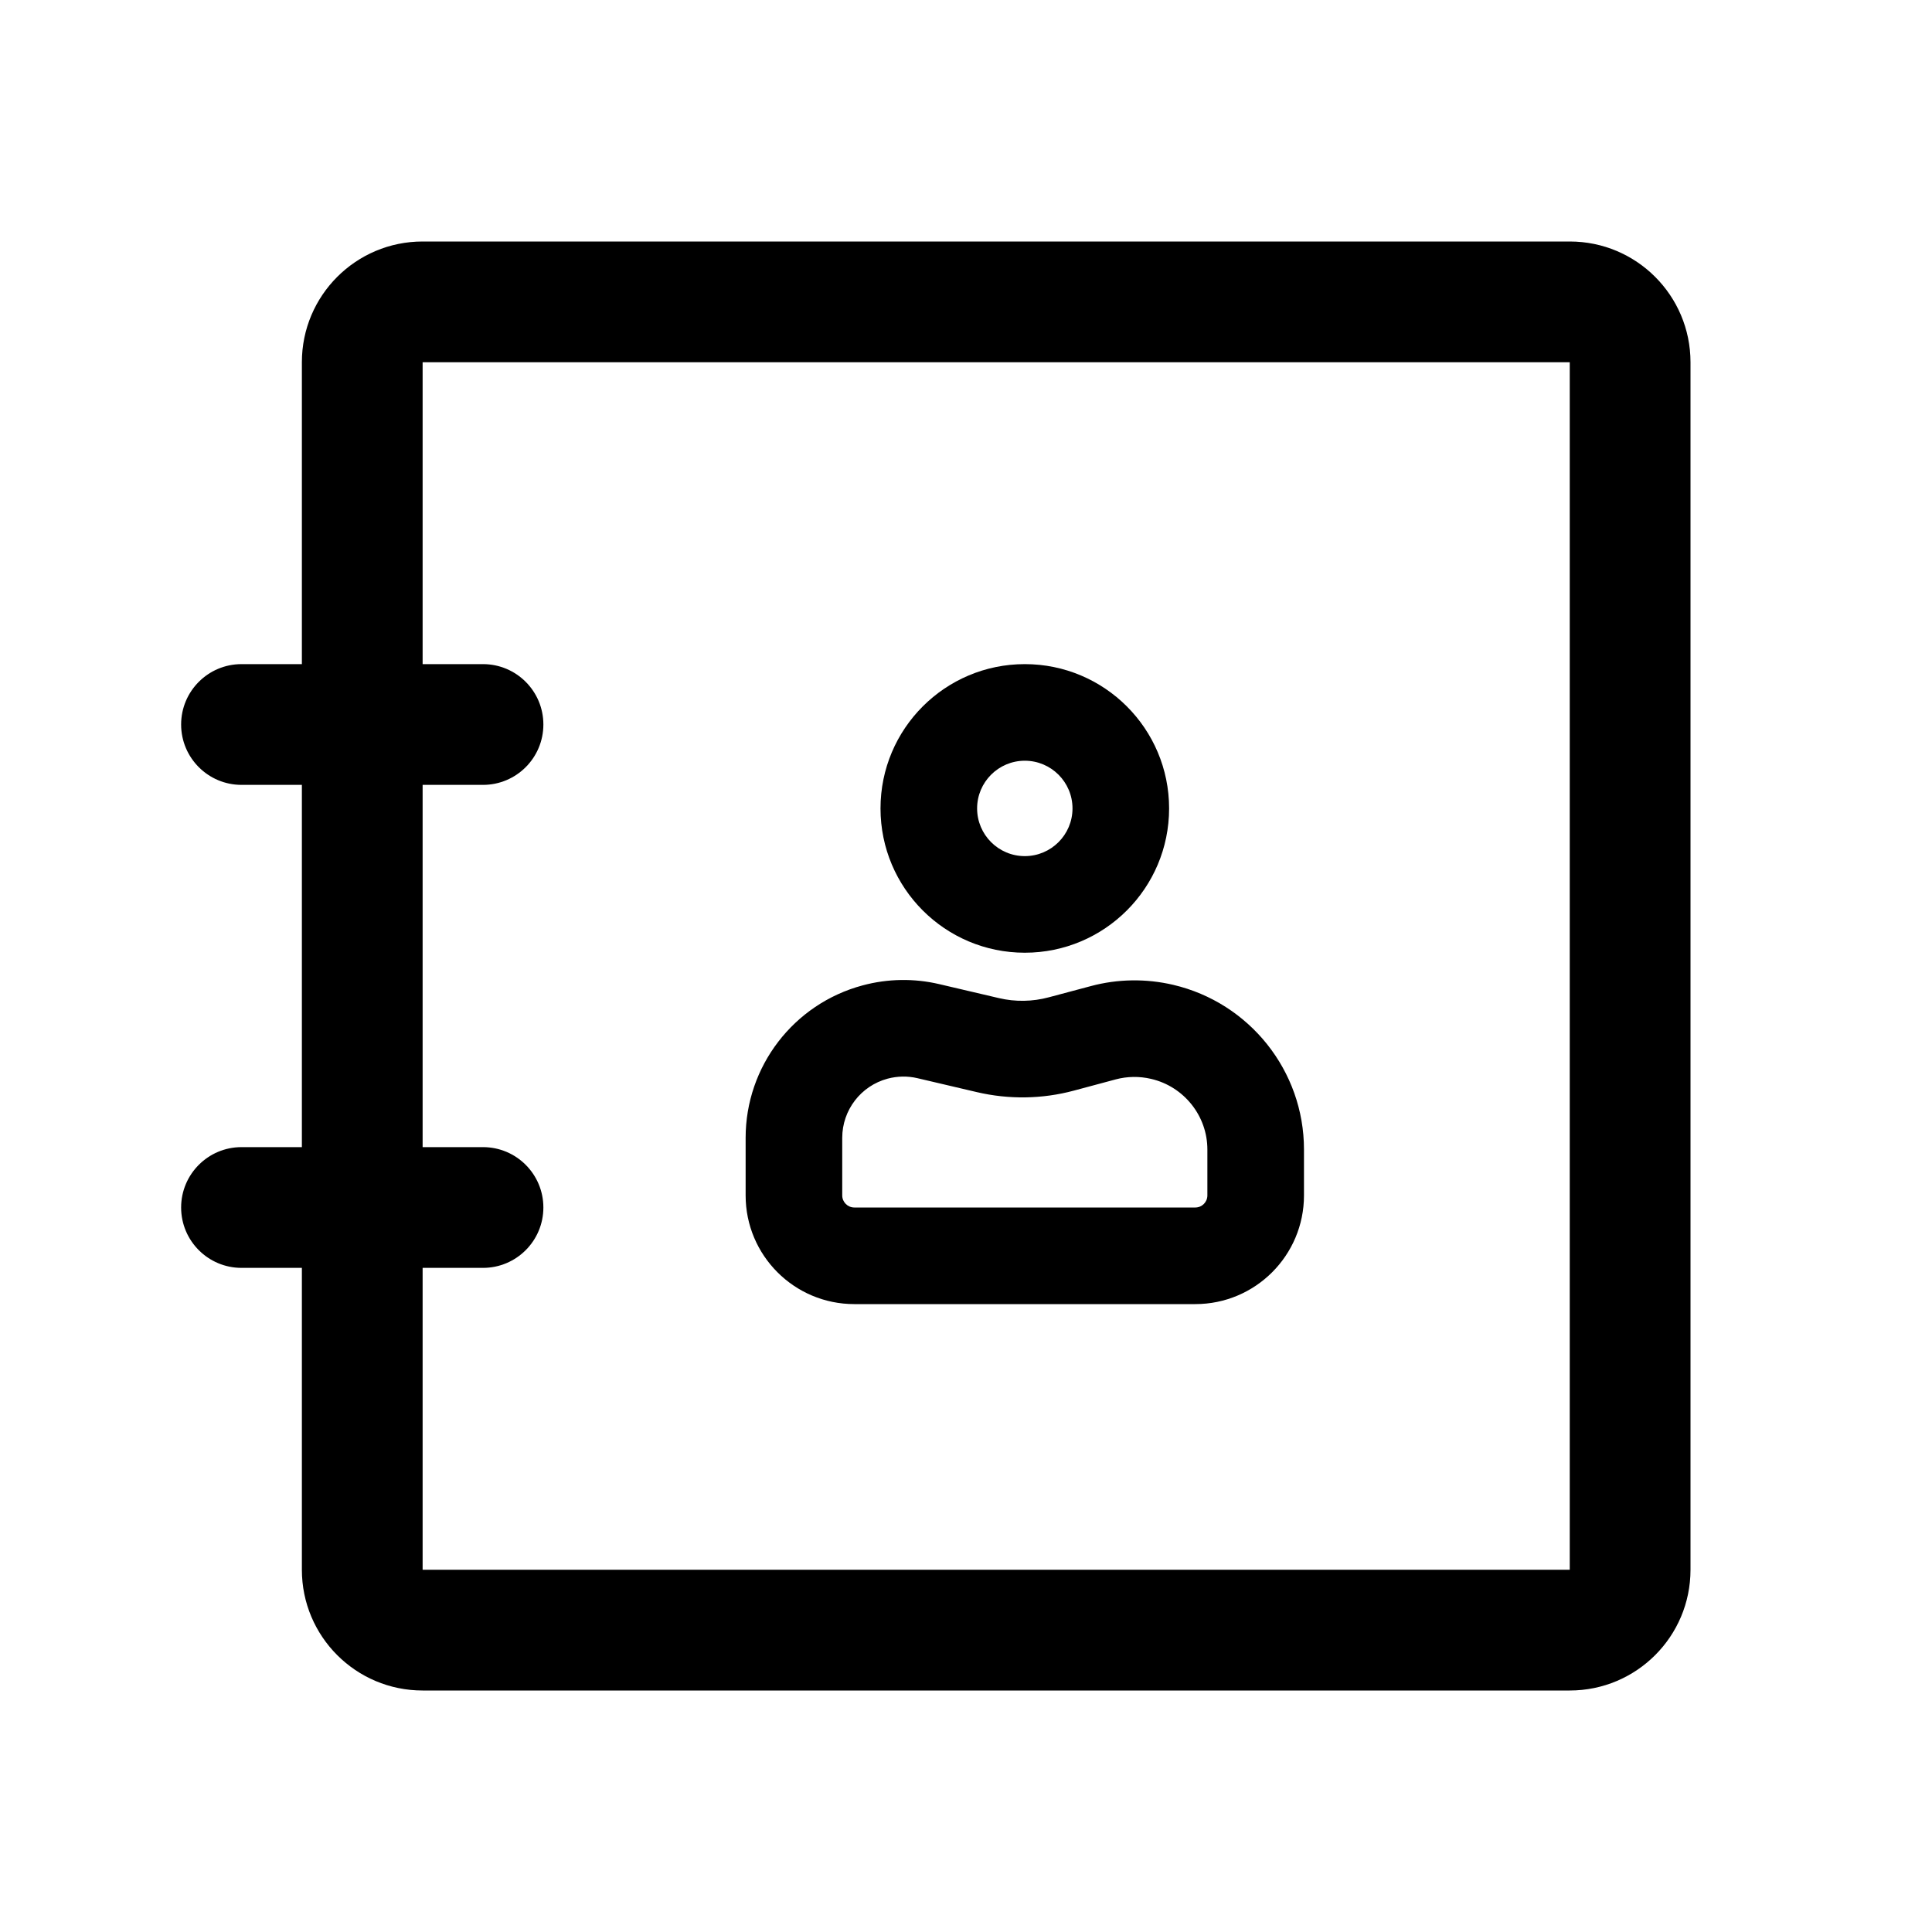 <svg viewBox="0 0 32 32" xmlns="http://www.w3.org/2000/svg">
  <path
    d="M5 21V26C5 27.105 5.895 28 7 28H26C27.105 28 28 27.105 28 26V6C28 4.895 27.105 4 26 4H7C5.895 4 5 4.895 5 6V11H4C3.448 11 3 11.448 3 12C3 12.552 3.448 13 4 13H5V19H4C3.448 19 3 19.448 3 20C3 20.552 3.448 21 4 21H5ZM26 6V26H7V21H8C8.552 21 9 20.552 9 20C9 19.448 8.552 19 8 19H7V13H8C8.552 13 9 12.552 9 12C9 11.448 8.552 11 8 11H7V6H26Z"
  />
  <path
    d="M17.764 13.39C17.764 12.954 17.41 12.6 16.974 12.6C16.538 12.6 16.184 12.954 16.184 13.39C16.184 13.826 16.538 14.18 16.974 14.18C17.41 14.18 17.764 13.826 17.764 13.39ZM19.364 13.39C19.364 14.71 18.294 15.78 16.974 15.78C15.654 15.78 14.584 14.71 14.584 13.39C14.584 12.07 15.654 11 16.974 11C18.294 11 19.364 12.07 19.364 13.39Z"
  />
  <path
    d="M14.288 16.321C14.704 16.209 15.141 16.202 15.56 16.301L16.546 16.532C16.818 16.596 17.103 16.591 17.373 16.518L18.067 16.333C18.513 16.213 18.983 16.207 19.432 16.312C20.695 16.608 21.598 17.736 21.598 19.039V19.8C21.598 20.794 20.792 21.6 19.798 21.6H14.15C13.156 21.6 12.35 20.794 12.35 19.8V18.846C12.35 17.663 13.145 16.627 14.288 16.321ZM15.195 17.858C15.033 17.82 14.863 17.823 14.702 17.866C14.258 17.985 13.95 18.387 13.95 18.846V19.8C13.95 19.91 14.04 20 14.15 20H19.798C19.909 20 19.998 19.91 19.998 19.8V19.039C19.998 18.485 19.612 17.997 19.067 17.87C18.873 17.824 18.671 17.827 18.48 17.878L17.787 18.064C17.262 18.205 16.71 18.213 16.18 18.089L15.195 17.858Z"
  />
</svg>
